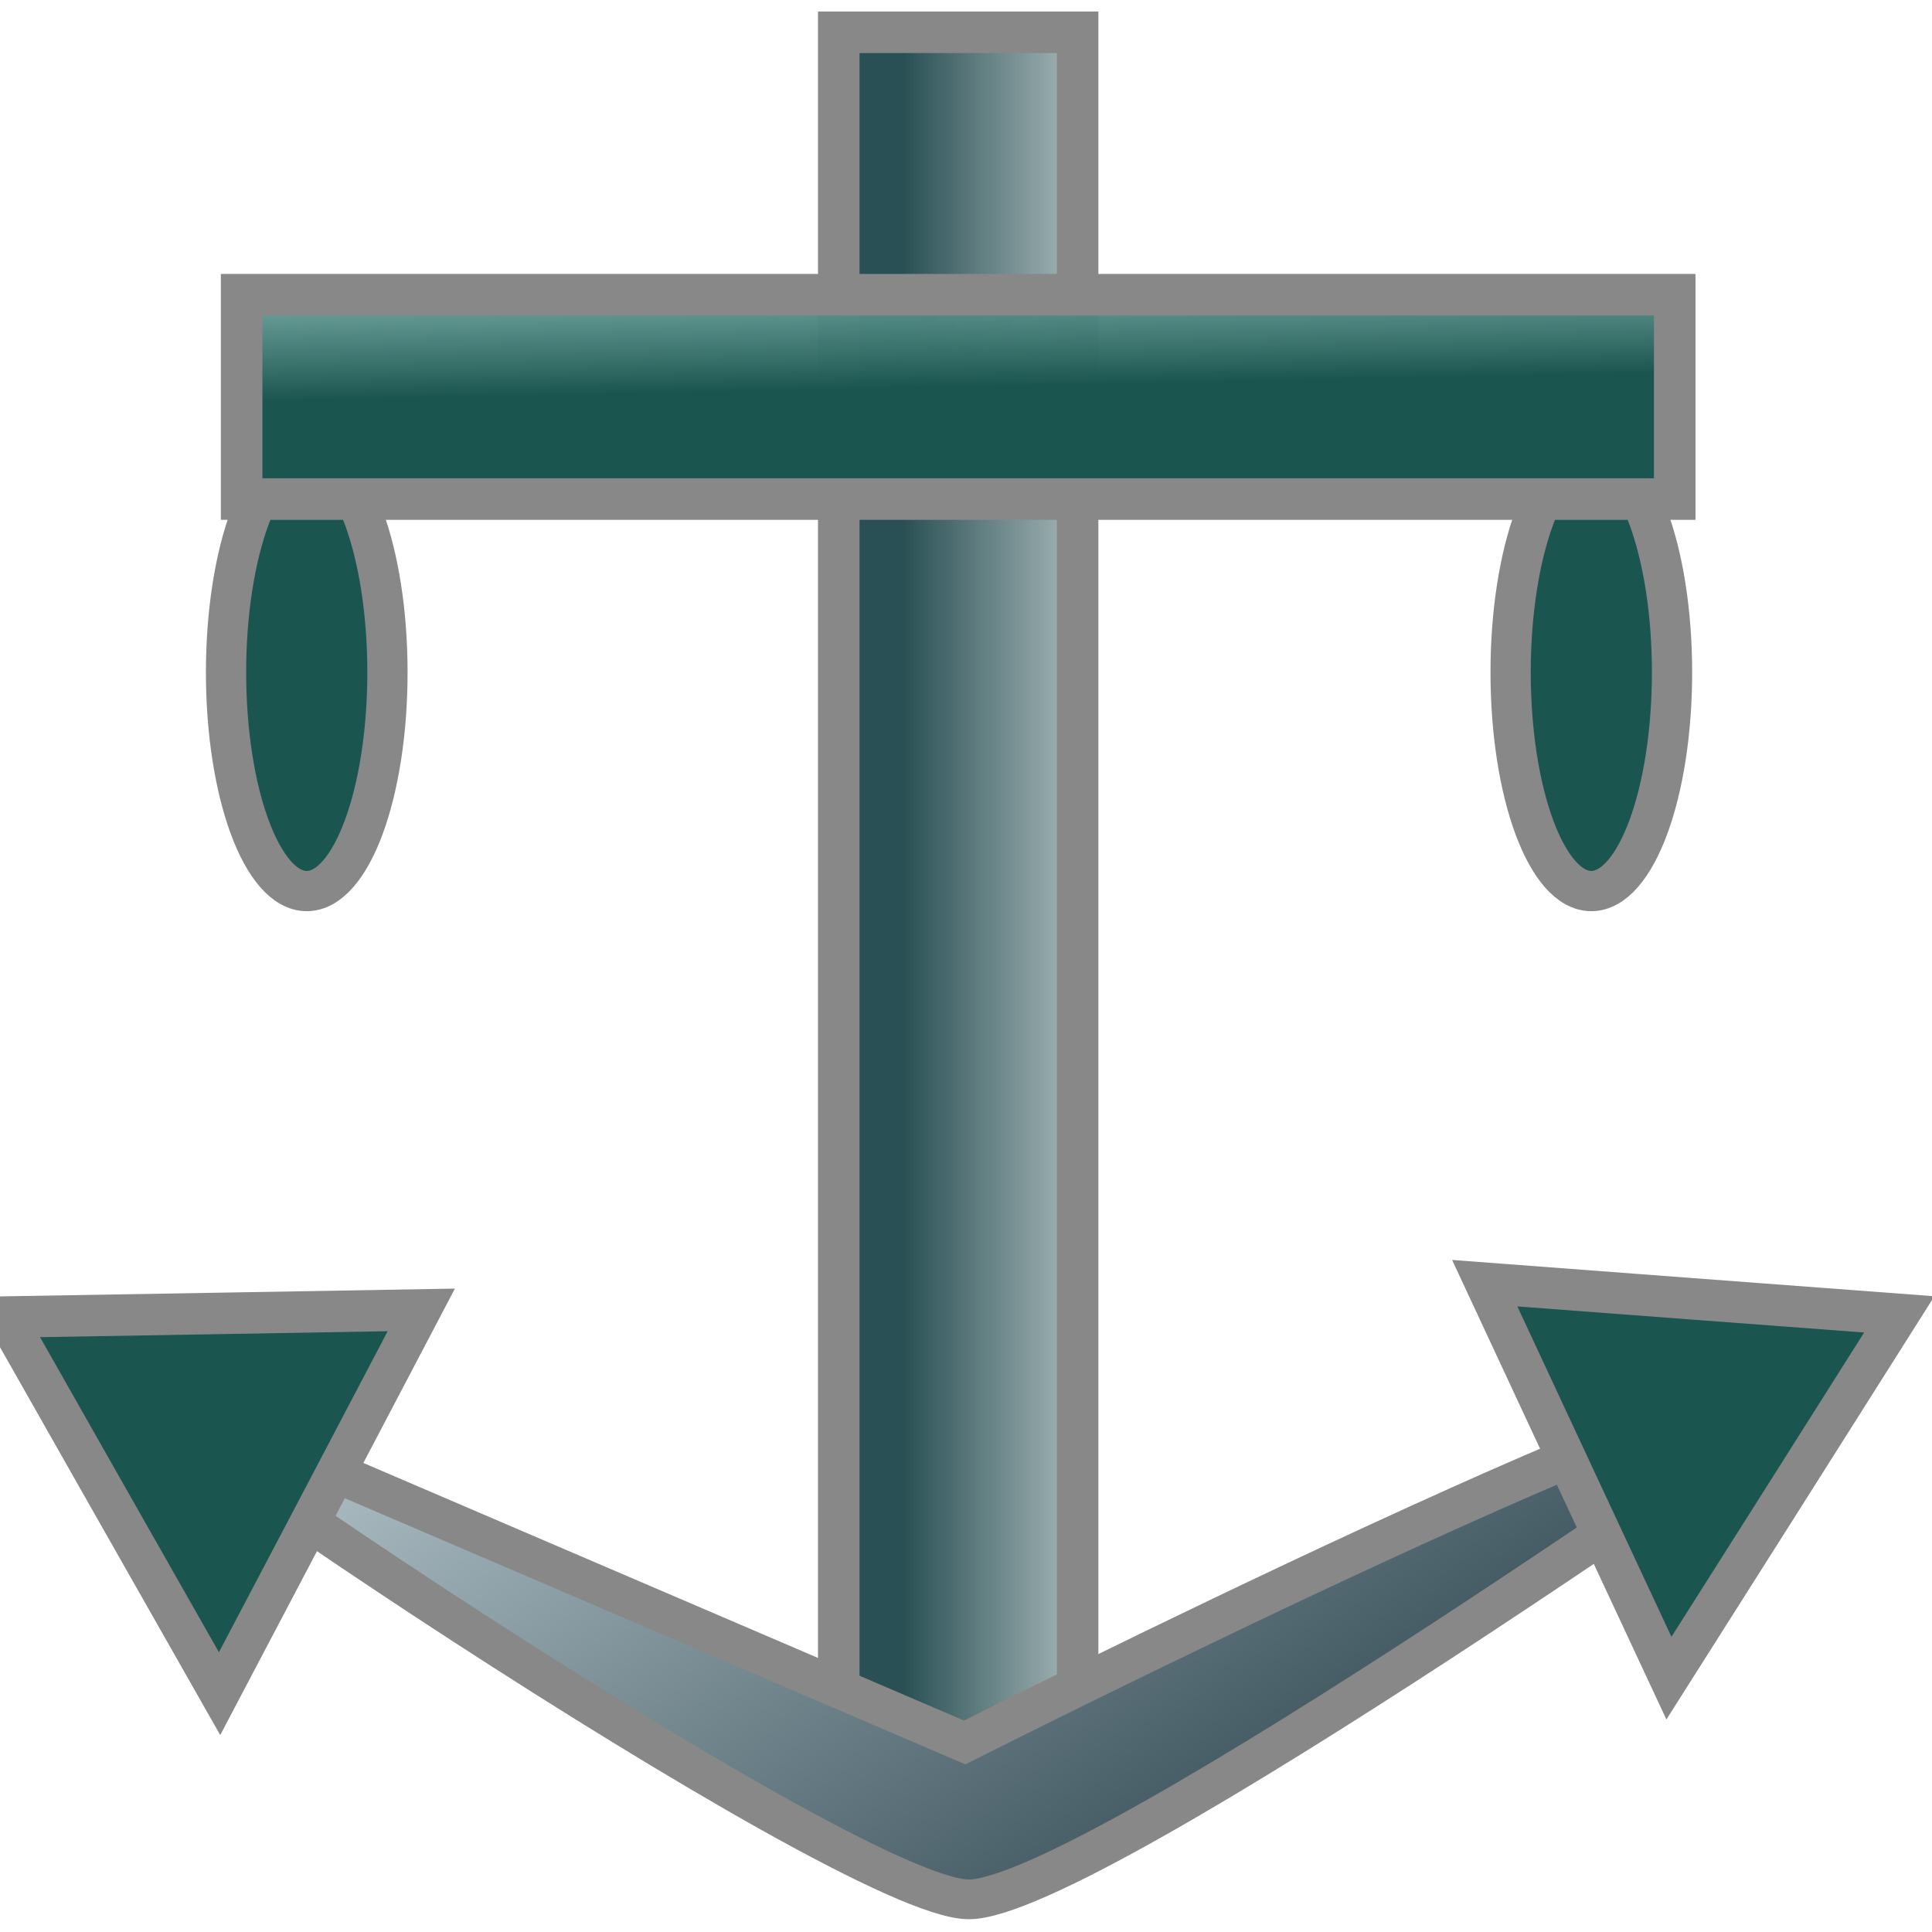 <?xml version="1.0" encoding="UTF-8" standalone="no"?>
<!-- Created with Inkscape (http://www.inkscape.org/) -->

<svg
   xmlns:dc="http://purl.org/dc/elements/1.1/"
   xmlns:cc="http://creativecommons.org/ns#"
   xmlns:rdf="http://www.w3.org/1999/02/22-rdf-syntax-ns#"
   xmlns:svg="http://www.w3.org/2000/svg"
   xmlns="http://www.w3.org/2000/svg"
   xmlns:xlink="http://www.w3.org/1999/xlink"
   xmlns:sodipodi="http://sodipodi.sourceforge.net/DTD/sodipodi-0.dtd"
   xmlns:inkscape="http://www.inkscape.org/namespaces/inkscape"
   width="48"
   height="48"
   id="svg1340"
   sodipodi:version="0.32"
   inkscape:version="0.92.3 (2405546, 2018-03-11)"
   sodipodi:docname="anchor.svg"
   version="1.1">
  <defs
     id="defs1342">
    <linearGradient
       id="linearGradient2247">
      <stop
         style="stop-color:#1b554f;stop-opacity:1;"
         offset="0"
         id="stop2249" />
      <stop
         style="stop-color:#b5e8e3;stop-opacity:0.899;"
         offset="1"
         id="stop2251" />
    </linearGradient>
    <linearGradient
       inkscape:collect="always"
       id="linearGradient2239">
      <stop
         style="stop-color:#295054;stop-opacity:1;"
         offset="0"
         id="stop2241" />
      <stop
         style="stop-color:#295054;stop-opacity:0;"
         offset="1"
         id="stop2243" />
    </linearGradient>
    <linearGradient
       id="linearGradient2231">
      <stop
         style="stop-color:#29414b;stop-opacity:1;"
         offset="0"
         id="stop2233" />
      <stop
         style="stop-color:#d4e2e8;stop-opacity:1;"
         offset="1"
         id="stop2235" />
    </linearGradient>
    <linearGradient
       inkscape:collect="always"
       xlink:href="#linearGradient2231"
       id="linearGradient2237"
       x1="13.695"
       y1="15.261"
       x2="8.498"
       y2="6.246"
       gradientUnits="userSpaceOnUse"
       gradientTransform="matrix(2.716,0,0,3.26,1.801,-36.97)" />
    <linearGradient
       inkscape:collect="always"
       xlink:href="#linearGradient2239"
       id="linearGradient2245"
       x1="7.563"
       y1="7.734"
       x2="10.059"
       y2="7.734"
       gradientUnits="userSpaceOnUse"
       gradientTransform="matrix(2.967,0,0,3.26,0.002,-34.458)" />
    <linearGradient
       inkscape:collect="always"
       xlink:href="#linearGradient2247"
       id="linearGradient2253"
       x1="4.05"
       y1="3.779"
       x2="4.022"
       y2="2.247"
       gradientUnits="userSpaceOnUse"
       gradientTransform="matrix(2.967,0,0,3.26,0.002,-34.458)" />
  </defs>
  <sodipodi:namedview
     id="base"
     pagecolor="#ffffff"
     bordercolor="#666666"
     borderopacity="1.0"
     inkscape:pageopacity="0.0"
     inkscape:pageshadow="2"
     inkscape:zoom="6.8354491"
     inkscape:cx="27.342872"
     inkscape:cy="20.049015"
     inkscape:current-layer="layer1"
     showgrid="true"
     inkscape:grid-bbox="true"
     inkscape:document-units="px"
     inkscape:window-width="1293"
     inkscape:window-height="852"
     inkscape:window-x="313"
     inkscape:window-y="80"
     inkscape:window-maximized="0" />
  <g
     id="layer1"
     inkscape:label="Layer 1"
     inkscape:groupmode="layer"
     transform="translate(0,32)">
    <ellipse
       style="fill:#1b554f;fill-opacity:1;stroke:#888888;stroke-width:1;stroke-opacity:1;stroke-miterlimit:4;stroke-dasharray:none"
       id="path2265"
       cx="39.536"
       cy="-15.296"
       rx="2.005"
       ry="5.434" />
    <ellipse
       style="fill:#1b554f;fill-opacity:1;stroke:#888888;stroke-width:1;stroke-opacity:1;stroke-miterlimit:4;stroke-dasharray:none"
       id="path2255"
       cx="7.621"
       cy="-15.296"
       rx="2.005"
       ry="5.434" />
    <rect
       style="fill:url(#linearGradient2245);fill-opacity:1;stroke:#888888;stroke-width:1.032;stroke-opacity:1"
       id="rect1348"
       width="5.934"
       height="43.906"
       x="20.839"
       y="-31.198" />
    <rect
       style="fill:url(#linearGradient2253);fill-opacity:1;stroke:#888888;stroke-width:1.032;stroke-opacity:1"
       id="rect2227"
       width="35.605"
       height="5.077"
       x="6.003"
       y="-24.678" />
    <path
       style="fill:url(#linearGradient2237);fill-opacity:1;fill-rule:evenodd;stroke:#888888;stroke-width:0.987;stroke-opacity:1"
       d="M 3.475,2.502 C 0.599,1.268 21.011,15.189 24.069,15.189 c 3.059,0 21.187,-12.827 21.187,-12.827 C 44.176,1.078 23.968,11.291 23.968,11.291 Z"
       id="path2229"
       sodipodi:nodetypes="ssscs"
       inkscape:connector-curvature="0" />
    <path
       sodipodi:type="star"
       style="fill:#1b554f;fill-opacity:1;stroke:#888888;stroke-opacity:1;stroke-width:0.238;stroke-miterlimit:4;stroke-dasharray:none"
       id="path2261"
       sodipodi:sides="3"
       sodipodi:cx="-2.5678217"
       sodipodi:cy="-0.39801994"
       sodipodi:r1="1.4555941"
       sodipodi:r2="0.72779703"
       sodipodi:arg1="1.1902899"
       sodipodi:arg2="2.2374875"
       inkscape:flatsided="false"
       inkscape:rounded="0"
       inkscape:randomized="0"
       d="M -2.027,0.953 -3.018,0.174 -4.009,-0.606 -2.838,-1.074 -1.668,-1.542 -1.847,-0.294 Z"
       transform="matrix(3.827,1.541,-1.458,4.043,14.602,9.349)" />
    <path
       sodipodi:type="star"
       style="fill:#1b554f;fill-opacity:1;stroke:#888888;stroke-opacity:1;stroke-width:0.238;stroke-miterlimit:4;stroke-dasharray:none"
       id="path2263"
       sodipodi:sides="3"
       sodipodi:cx="-2.5678217"
       sodipodi:cy="-0.39801994"
       sodipodi:r1="1.4555941"
       sodipodi:r2="0.72779703"
       sodipodi:arg1="1.1902899"
       sodipodi:arg2="2.2374875"
       inkscape:flatsided="false"
       inkscape:rounded="0"
       inkscape:randomized="0"
       d="M -2.027,0.953 -3.018,0.174 -4.009,-0.606 -2.838,-1.074 -1.668,-1.542 -1.847,-0.294 Z"
       transform="matrix(3.695,1.888,-1.762,3.894,50.633,9.809)" />
  </g>
</svg>
